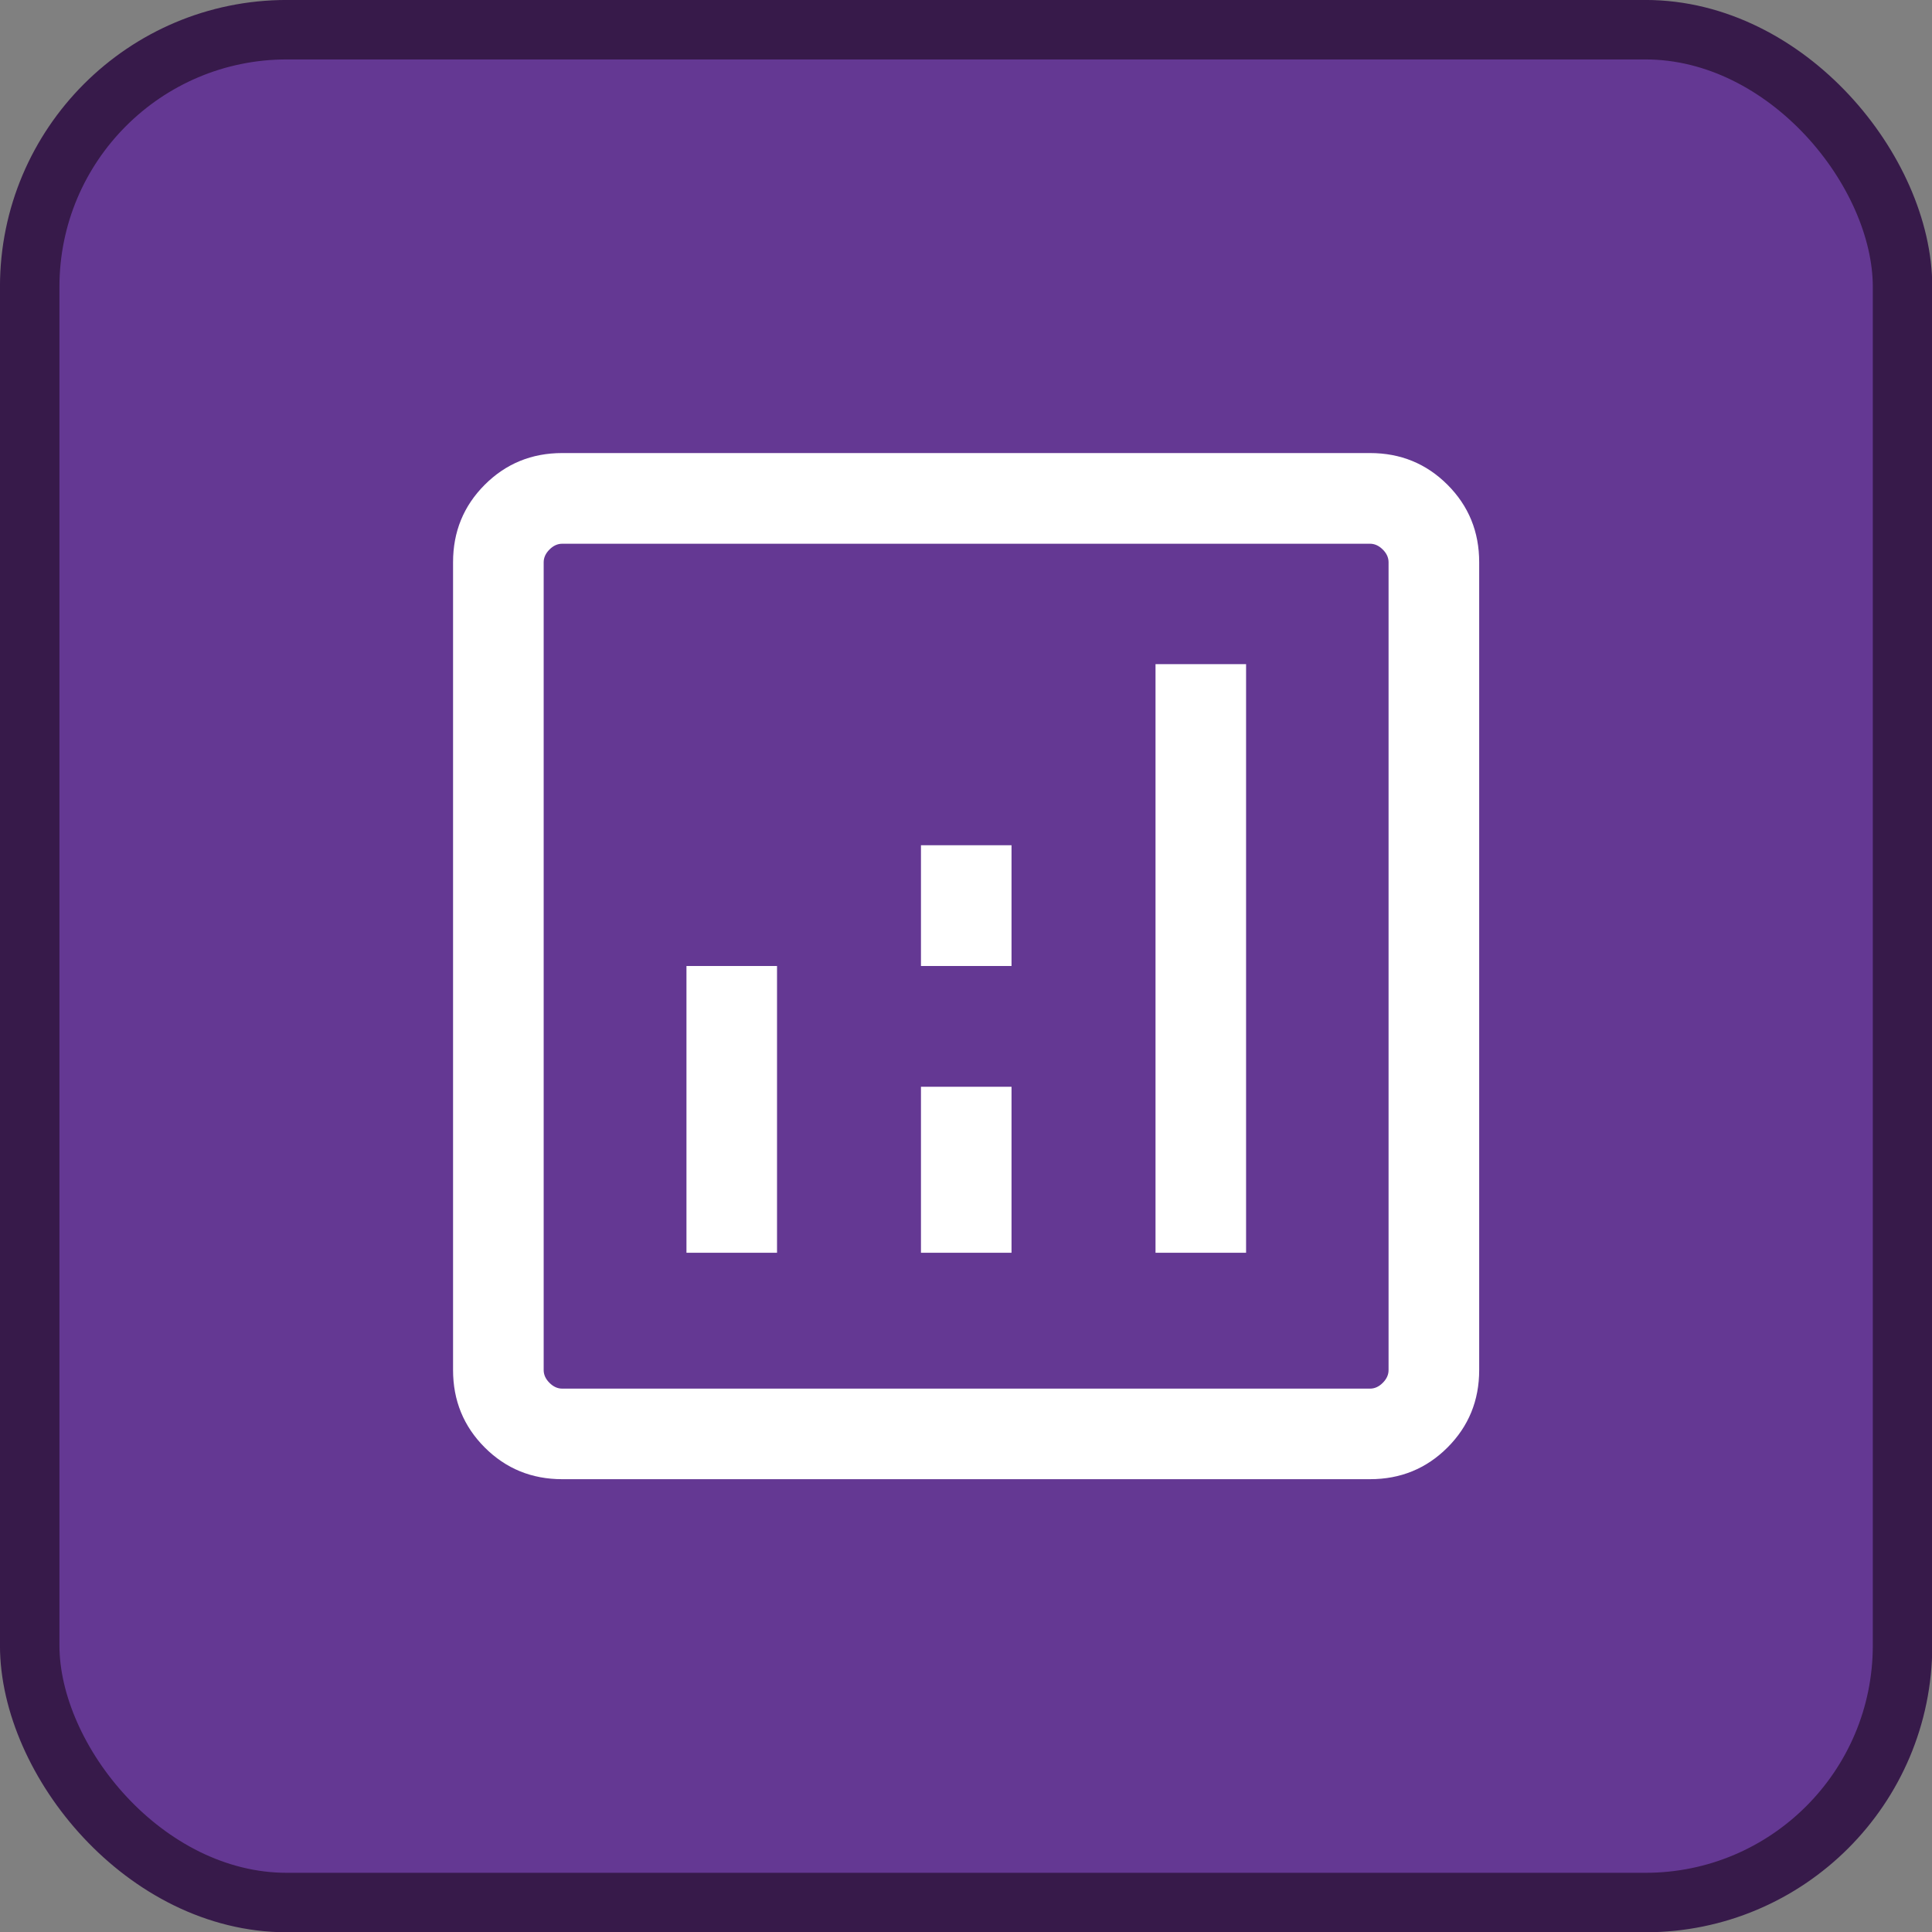 <?xml version="1.0" encoding="UTF-8"?>
<svg width="32" height="32" version="1.1" viewBox="0 0 32 32" xml:space="preserve" xmlns="http://www.w3.org/2000/svg"><rect x="0" y="0" width="32" height="32" fill="#808080" stroke="none"/><rect x=".492" y=".492" width="31.02" height="31.02" ry="4.258" fill="#643893" stroke="#371a4a" stroke-width=".985"/><path d="m11.37 20.75h1.5v-4.75h-1.5zm7.769 0h1.5v-9.75h-1.5zm-3.885 0h1.5v-2.75h-1.5zm0-4.75h1.5v-2h-1.5zm-5.942 8.5q-0.758 0-1.283-0.525t-0.525-1.283v-13.38q0-0.758 0.525-1.283t1.283-0.525h13.38q0.758 0 1.283 0.525t0.525 1.283v13.38q0 0.758-0.525 1.283t-1.283 0.525zm0-1.5h13.38q0.116 0 0.211-0.096 0.096-0.096 0.096-0.211v-13.38q0-0.116-0.096-0.211-0.096-0.096-0.211-0.096h-13.38q-0.116 0-0.211 0.096-0.096 0.096-0.096 0.211v13.38q0 0.116 0.096 0.211 0.096 0.096 0.211 0.096zm-0.308-14v14z" fill="#fff" stroke-width=".025"/></svg>
